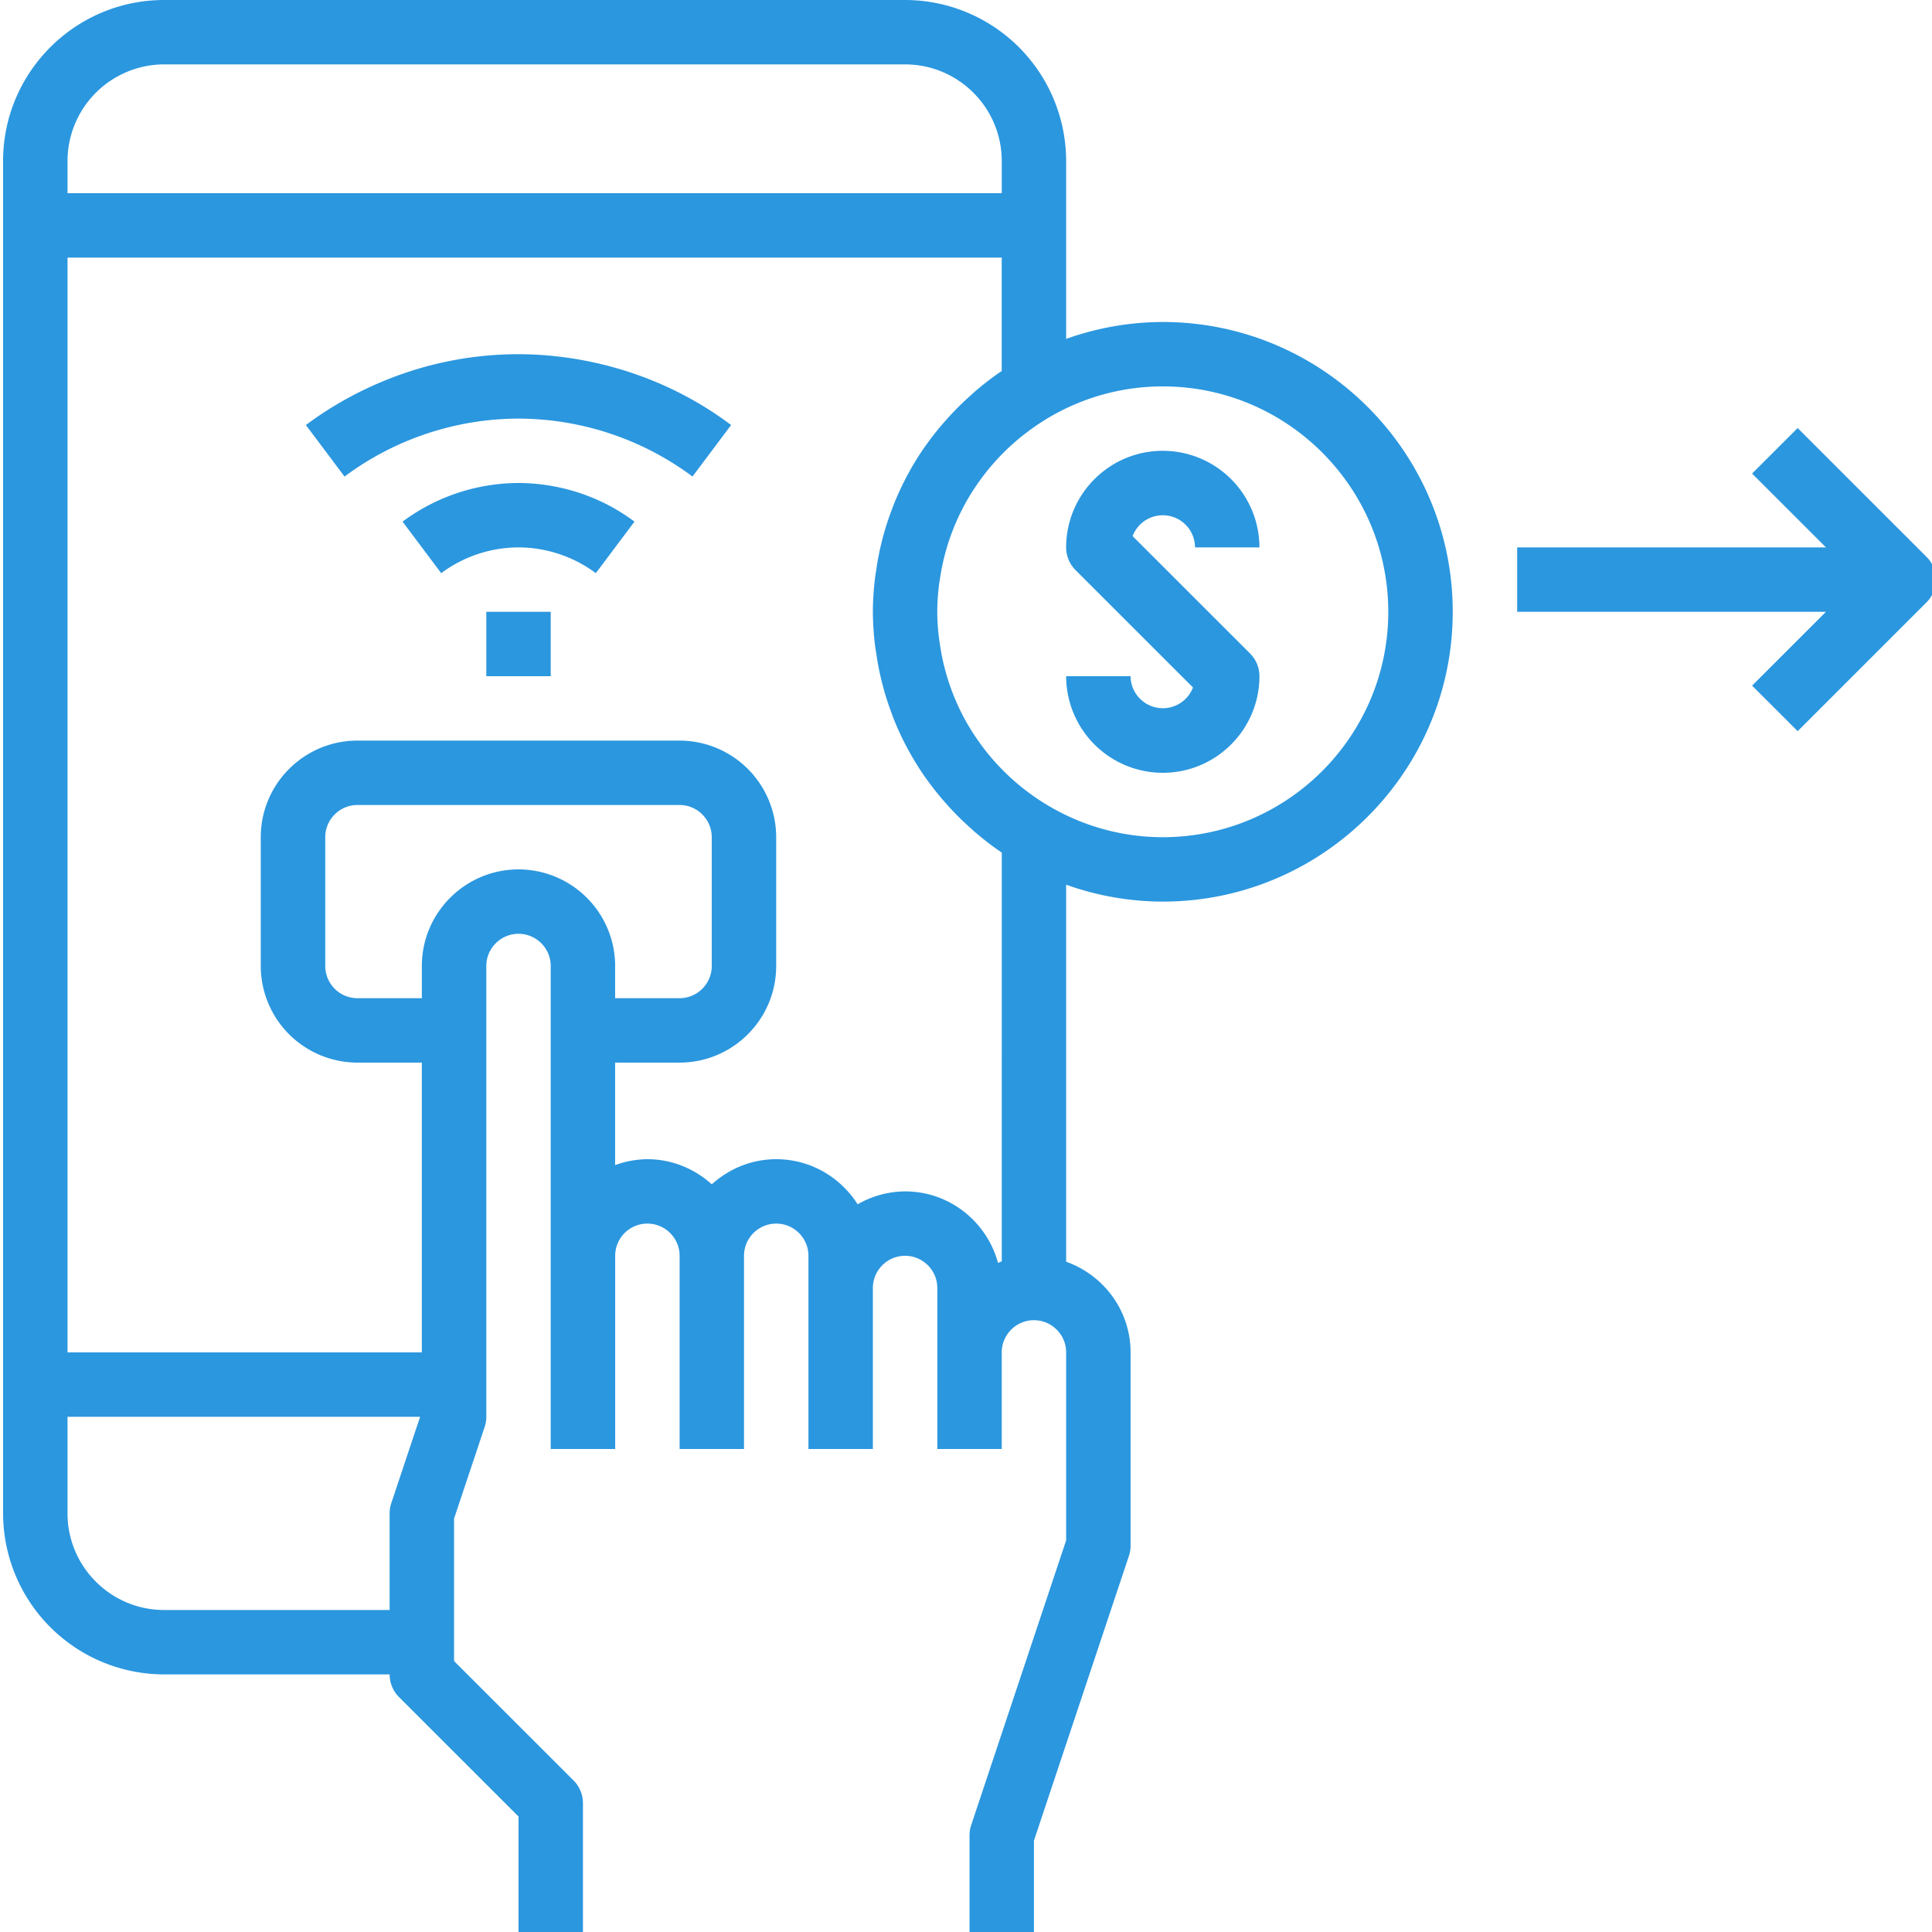 <svg xmlns="http://www.w3.org/2000/svg" width="60" height="60" viewBox="0 0 60 60"><g><g><path fill="#2b97df" d="M33.404 17.707A.998.998 0 0 1 33.11 17c0-1.654 1.347-3 3.002-3a3.004 3.004 0 0 1 3.001 3h-2a1.002 1.002 0 0 0-1.939-.351l3.646 3.644a.996.996 0 0 1 .293.707c0 1.654-1.346 3-3.001 3a3.004 3.004 0 0 1-3.002-3h2.001a1.002 1.002 0 0 0 1.938.35zM.096 47V5c0-2.757 2.244-5 5.002-5h23.01a5.007 5.007 0 0 1 5.002 5v5.525A8.949 8.949 0 0 1 36.112 10c4.964 0 9.004 4.038 9.004 9s-4.04 9-9.004 9a8.941 8.941 0 0 1-3.002-.525v11.709c1.162.414 2.001 1.514 2.001 2.816v6a1 1 0 0 1-.05.316l-2.951 8.846V60h-2v-3a1 1 0 0 1 .05-.316l2.95-8.846V42c0-.551-.449-1-1-1-.551 0-1 .449-1 1v3h-2.001v-5c0-.551-.45-1-1-1-.552 0-1.001.449-1.001 1v5h-2.001v-6c0-.551-.45-1-1-1-.552 0-1.001.449-1.001 1v6h-2v-6c0-.551-.45-1-1.001-1-.552 0-1 .449-1 1v6h-2.002V30c0-.551-.449-1-1-1-.551 0-1 .449-1 1v14c0 .107-.018.214-.052.316l-.95 2.846v4.424l3.71 3.707a.997.997 0 0 1 .293.707v4h-2.001v-3.586l-3.709-3.707a.997.997 0 0 1-.293-.707H5.098a5.007 5.007 0 0 1-5.002-5zM12.1 50v-3c0-.107.017-.214.051-.316L13.047 44H2.097v3c0 1.654 1.346 3 3 3zm7.003-20v1h2.001c.551 0 1-.45 1-1v-4c0-.551-.449-1-1-1H11.101c-.552 0-1 .449-1 1v4c0 .55.448 1 1 1h2v-1c0-1.654 1.347-3 3.002-3a3.004 3.004 0 0 1 3.001 3zm17.008-18a6.95 6.95 0 0 0-4.232 1.436c-.021.016-.042.03-.063.047-.47.366-.888.788-1.248 1.254l-.035.047a7.088 7.088 0 0 0-.482.722c0 .002-.003.004-.004.006a7.018 7.018 0 0 0-.678 1.617c-.013.045-.023.09-.035.135-.06.227-.104.458-.14.692-.01.064-.021.127-.03.192a6.883 6.883 0 0 0-.056.852c0 .287.022.57.058.853.007.064.019.128.029.192.036.233.08.465.14.692l.035.135c.159.566.385 1.11.678 1.617l.004.006c.145.25.307.491.482.722l.035.047c.359.465.778.887 1.248 1.254.02.016.042.03.063.047.223.17.456.328.701.47a6.953 6.953 0 0 0 3.53.965c3.862 0 7.003-3.14 7.003-7s-3.141-7-7.003-7zm-5.002-.478V8H2.097v34H13.1v-9h-2a3.004 3.004 0 0 1-3.002-3v-4c0-1.654 1.347-3 3.002-3h10.004a3.004 3.004 0 0 1 3.001 3v4c0 1.654-1.346 3-3 3h-2.002v3.184a2.969 2.969 0 0 1 1-.184c.772 0 1.47.3 2.002.78.532-.48 1.23-.78 2-.78 1.066 0 1.998.562 2.53 1.401A2.969 2.969 0 0 1 28.109 37c1.384 0 2.54.945 2.885 2.22l.02-.006c.033-.013.063-.031.097-.043V26.478c-.298-.2-.579-.42-.85-.652-.036-.032-.07-.066-.107-.098a8.742 8.742 0 0 1-.77-.77 9.201 9.201 0 0 1-.615-.77l-.02-.026a9.021 9.021 0 0 1-1.012-1.881l-.04-.112a8.78 8.78 0 0 1-.485-1.882c-.012-.082-.027-.162-.037-.244A8.968 8.968 0 0 1 27.108 19c0-.353.026-.7.066-1.043.009-.082.025-.162.037-.244a8.616 8.616 0 0 1 .484-1.882c.014-.037.026-.075.041-.112.263-.67.602-1.3 1.011-1.881.007-.009.015-.017.02-.026a9.21 9.21 0 0 1 .616-.771c.04-.046.082-.09.123-.135.205-.222.421-.433.647-.634.036-.033.07-.066.107-.098.271-.233.552-.453.85-.652zM2.097 5v1H31.11V5c0-1.654-1.347-3-3.002-3H5.098a3.004 3.004 0 0 0-3.001 3zm57.732 12.293a.998.998 0 0 1 0 1.414l-4.001 4-1.415-1.414L56.707 19h-9.59v-2h9.59l-2.294-2.293 1.415-1.414zM16.103 15c.747 0 2.209.156 3.601 1.2l-1.2 1.6a4.036 4.036 0 0 0-2.401-.8 4.04 4.04 0 0 0-2.401.8l-1.2-1.6a6.057 6.057 0 0 1 3.6-1.2zm0-4c1.37 0 4.049.286 6.603 2.199l-1.2 1.6A9.082 9.082 0 0 0 16.102 13a9.08 9.08 0 0 0-5.402 1.8L9.5 13.2c1.095-.822 3.41-2.2 6.603-2.2zm-1 8h2v2h-2z"/></g></g></svg>